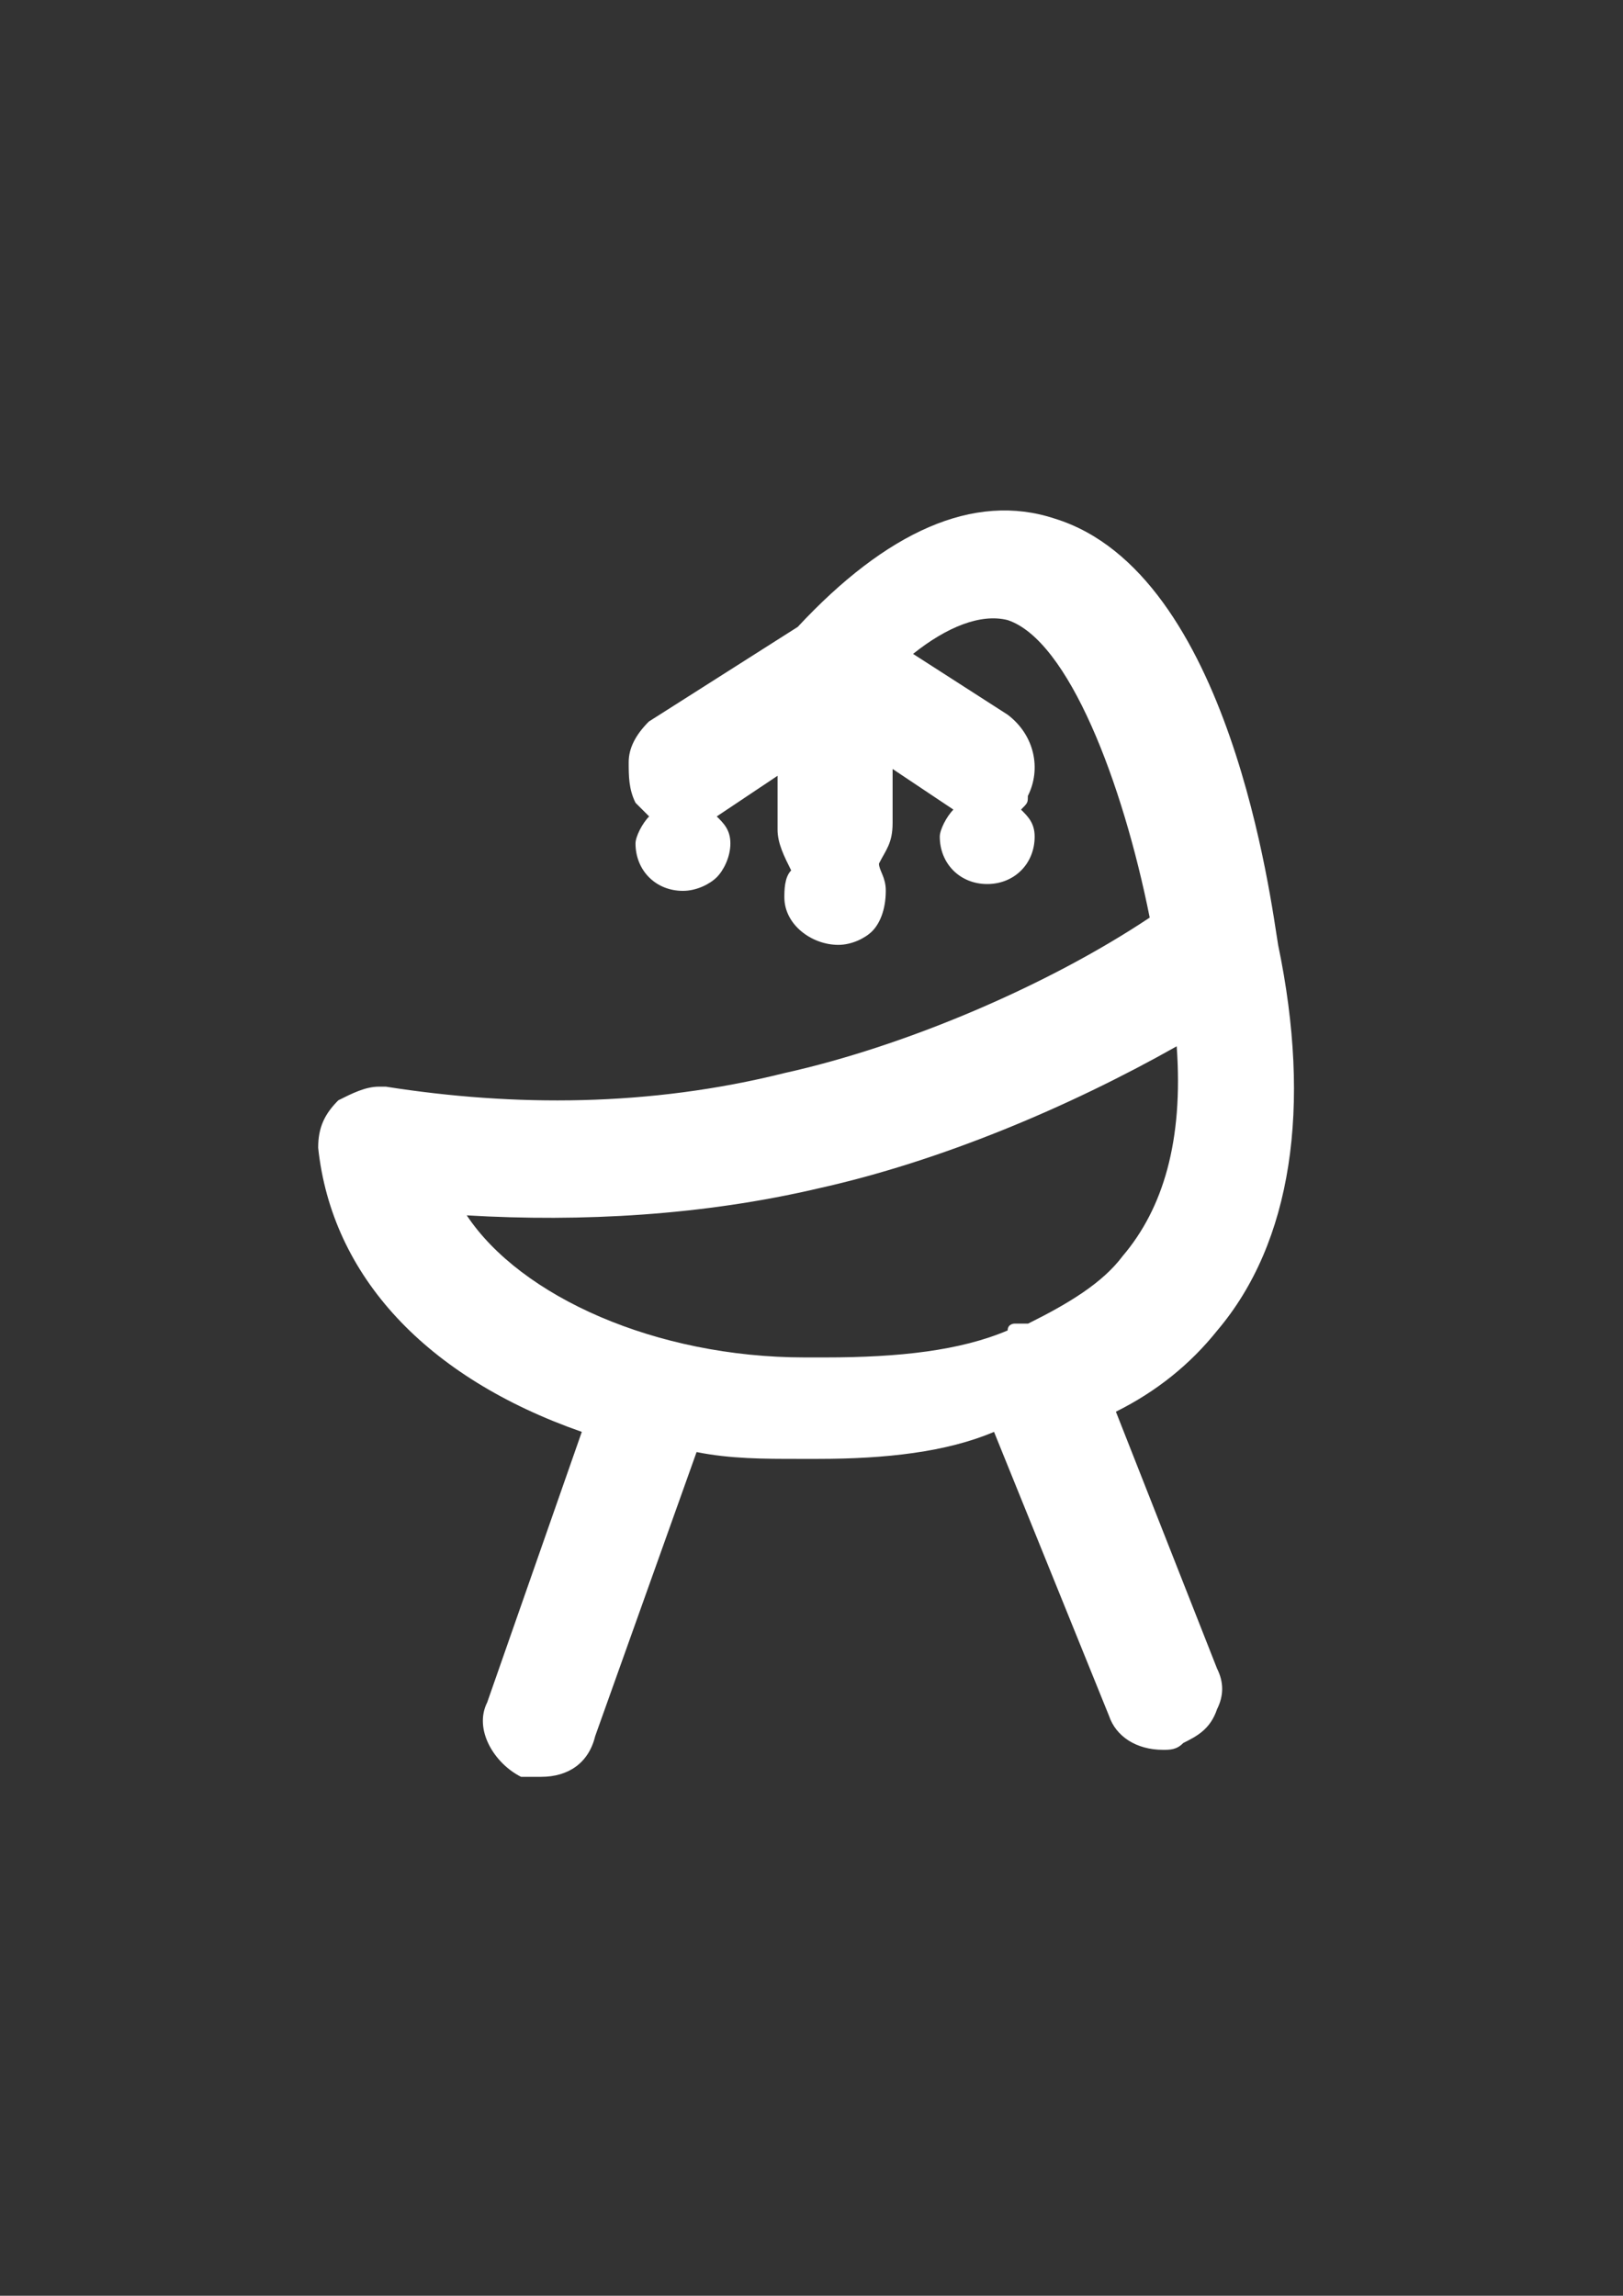 <?xml version="1.0" encoding="utf-8"?>
<!-- Generator: Adobe Illustrator 18.0.0, SVG Export Plug-In . SVG Version: 6.00 Build 0)  -->
<!DOCTYPE svg PUBLIC "-//W3C//DTD SVG 1.1//EN" "http://www.w3.org/Graphics/SVG/1.1/DTD/svg11.dtd">
<svg version="1.1" id="Capa_1" xmlns="http://www.w3.org/2000/svg" xmlns:xlink="http://www.w3.org/1999/xlink" x="0px" y="0px"
	 viewBox="0 0 595.3 841.9" enable-background="new 0 0 595.3 841.9" xml:space="preserve">
<rect x="0" y="0" width="595.3" height="841.9" fill="#333333" stroke="none"/>
<g id="guia" display="none">
</g>
<g id="guia2">
</g>
<g id="Capa_3">
	<g id="guia_1_">
	</g>
	<path fill="#FFFFFF" d="M409.3,517.7c14.9-7.4,27.3-17.4,37.2-29.8c27.3-32.2,34.7-81.9,22.3-141.4
		c-2.5-14.9-17.4-136.4-81.9-156.3c-29.8-9.9-62,5-94.3,39.7l-54.6,34.7c-5,5-7.4,9.9-7.4,14.9s0,9.9,2.5,14.9c2.5,2.5,2.5,2.5,5,5
		c-2.5,2.5-5,7.4-5,9.9c0,9.9,7.4,17.4,17.4,17.4l0,0c5,0,9.9-2.5,12.4-5c2.5-2.5,5-7.4,5-12.4s-2.5-7.4-5-9.9l22.3-14.9v19.8
		c0,5,2.5,9.9,5,14.9c-2.5,2.5-2.5,7.4-2.5,9.9c0,9.9,9.9,17.4,19.8,17.4l0,0c5,0,9.9-2.5,12.4-5c2.5-2.5,5-7.4,5-14.9
		c0-5-2.5-7.4-2.5-9.9c2.5-5,5-7.4,5-14.9V282l22.3,14.9c-2.5,2.5-5,7.4-5,9.9c0,9.9,7.4,17.4,17.4,17.4l0,0
		c9.9,0,17.4-7.4,17.4-17.4c0-5-2.5-7.4-5-9.9c2.5-2.5,2.5-2.5,2.5-5c5-9.9,2.5-22.3-7.4-29.8l-34.7-22.3
		c12.4-9.9,24.8-14.9,34.7-12.4c22.3,7.4,42.2,59.5,52.1,109.1c-37.2,24.8-89.3,47.1-133.9,57c-49.6,12.4-99.2,12.4-146.3,5h-2.5
		c-5,0-9.9,2.5-14.9,5c-5,5-7.4,9.9-7.4,17.4c5,47.1,39.7,84.3,96.7,104.2l-34.7,99.2c-5,9.9,2.5,22.3,12.4,27.3c2.5,0,5,0,7.4,0
		l0,0c9.9,0,17.4-5,19.8-14.9l37.2-104.2c12.4,2.5,24.8,2.5,37.2,2.5h7.4c24.8,0,47.1-2.5,64.5-9.9l42.2,104.2
		c2.5,7.4,9.9,12.4,19.8,12.4l0,0c2.5,0,5,0,7.4-2.5c5-2.5,9.9-5,12.4-12.4c2.5-5,2.5-9.9,0-14.9L409.3,517.7z M431.6,383.7
		c2.5,34.7-5,59.5-19.8,76.9c-7.4,9.9-19.8,17.4-34.7,24.8c-2.5,0-2.5,0-5,0c0,0-2.5,0-2.5,2.5c-17.4,7.4-39.7,9.9-67,9.9h-7.4
		c-54.6,0-104.2-22.3-124-52.1c42.2,2.5,86.8,0,129-9.9C344.8,425.9,391.9,406.1,431.6,383.7z M307.6,329.2L307.6,329.2L307.6,329.2
		L307.6,329.2z M307.6,329.2L307.6,329.2L307.6,329.2L307.6,329.2z M307.6,326.7L307.6,326.7L307.6,326.7L307.6,326.7z M307.6,326.7
		L307.6,326.7L307.6,326.7L307.6,326.7z M364.6,306.8L364.6,306.8L364.6,306.8L364.6,306.8z M362.1,306.8L362.1,306.8L362.1,306.8
		L362.1,306.8z"/>
</g>
</svg>
